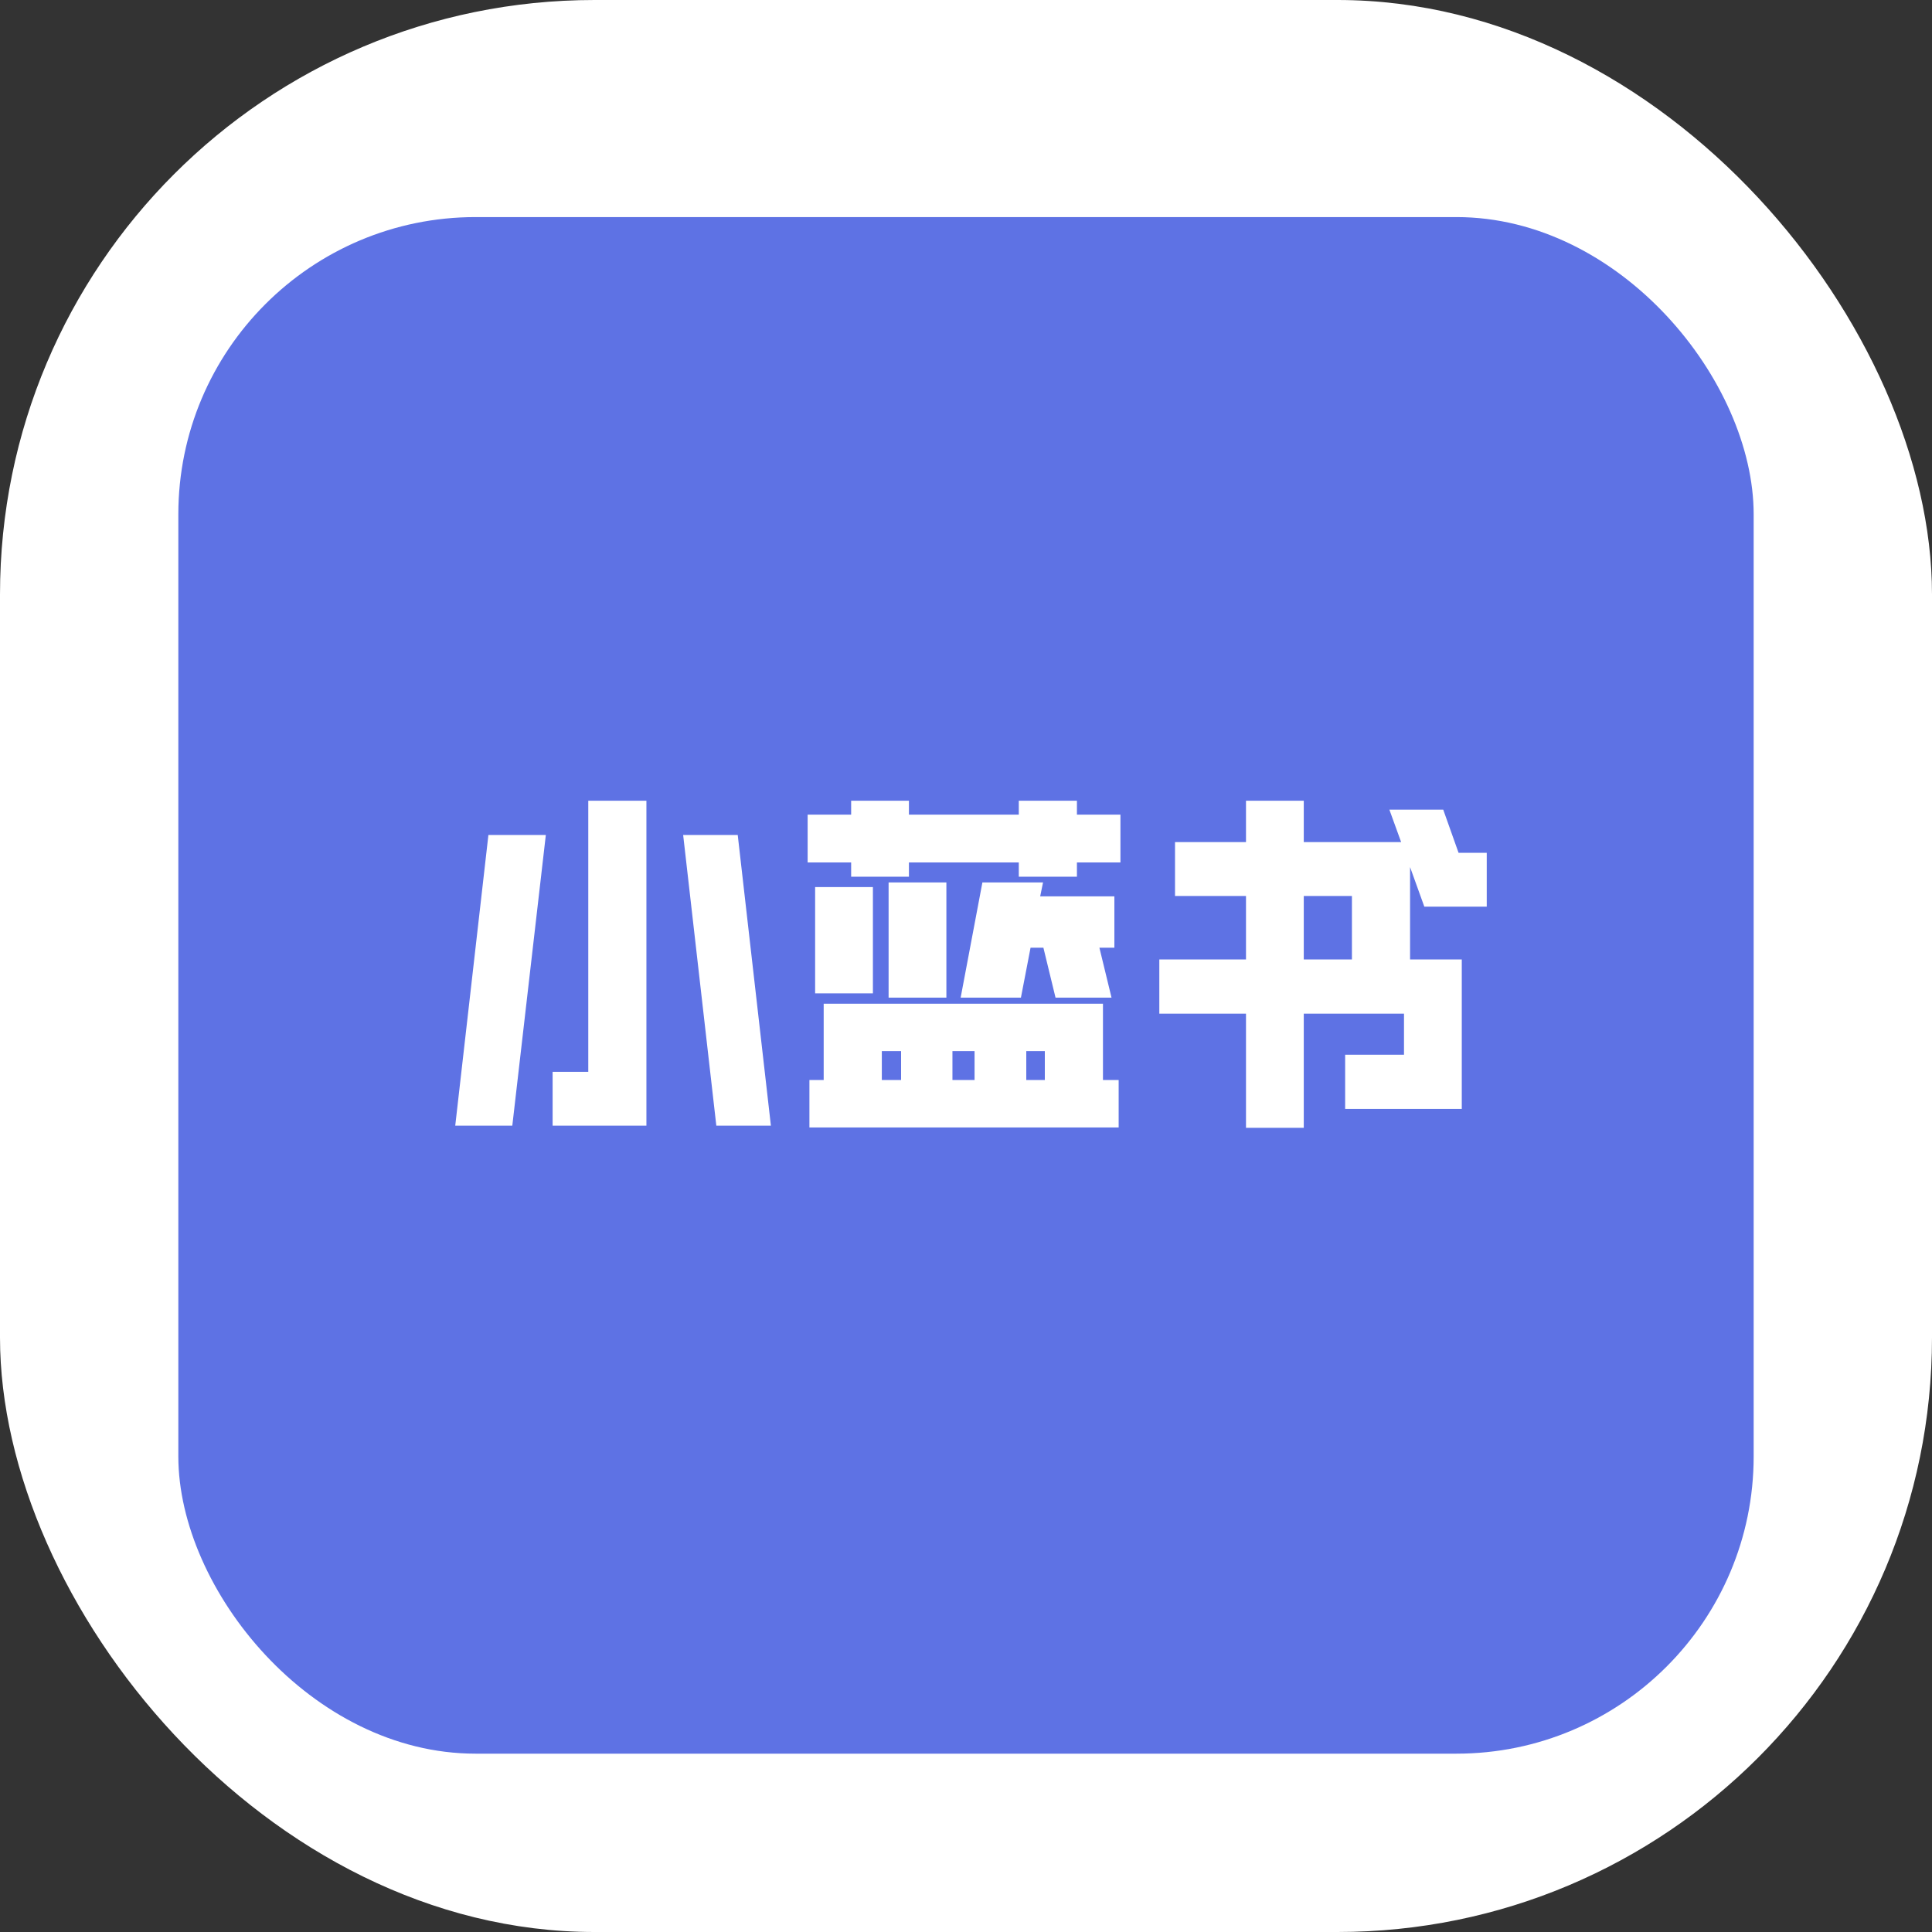 <svg width="130" height="130" viewBox="0 0 130 130" fill="none" xmlns="http://www.w3.org/2000/svg">
<rect x="0" y="0" width="130" height="130" fill="#333333" stroke="none"/>
<rect width="130" height="130" rx="40" fill="white"/>
<rect x="12" y="14.607" width="106" height="103.393" rx="20" fill="#5E72E4"/>
<path d="M43.496 53.88V75.744H37.184V72.12H39.584V53.88H43.496ZM36.728 56.184L34.472 75.744H30.632L32.864 56.184H36.728ZM49.64 56.184L51.872 75.744H48.2L45.968 56.184H49.64ZM74.216 67.536V72.672H75.272V75.864H54.464V72.672H55.424V67.536H74.216ZM61.16 53.88V54.816H68.552V53.88H72.464V54.816H75.392V58.032H72.464V58.992H68.552V58.032H61.16V58.992H57.272V58.032H54.344V54.816H57.272V53.88H61.16ZM74.984 60.312V63.768H73.976L74.792 67.128H71.024L70.208 63.768H69.344L68.696 67.128H64.64L66.104 59.376H70.184L69.992 60.312H74.984ZM63.68 59.376V67.128H59.792V59.376H63.68ZM58.736 59.688V66.84H54.848V59.688H58.736ZM64.088 72.672H65.576V70.728H64.088V72.672ZM59.336 72.672H60.632V70.728H59.336V72.672ZM69.056 72.672H70.304V70.728H69.056V72.672ZM97.112 54.48L98.144 57.384H100.04V61.008H95.84L94.88 58.344V64.56H98.36V74.616H90.512V70.968H94.472V68.208H87.728V75.888H83.84V68.208H78.008V64.56H83.84V60.288H79.064V56.664H83.84V53.88H87.728V56.664H94.28L93.488 54.48H97.112ZM87.728 64.56H90.968V60.288H87.728V64.56Z" fill="white"/>
</svg>
